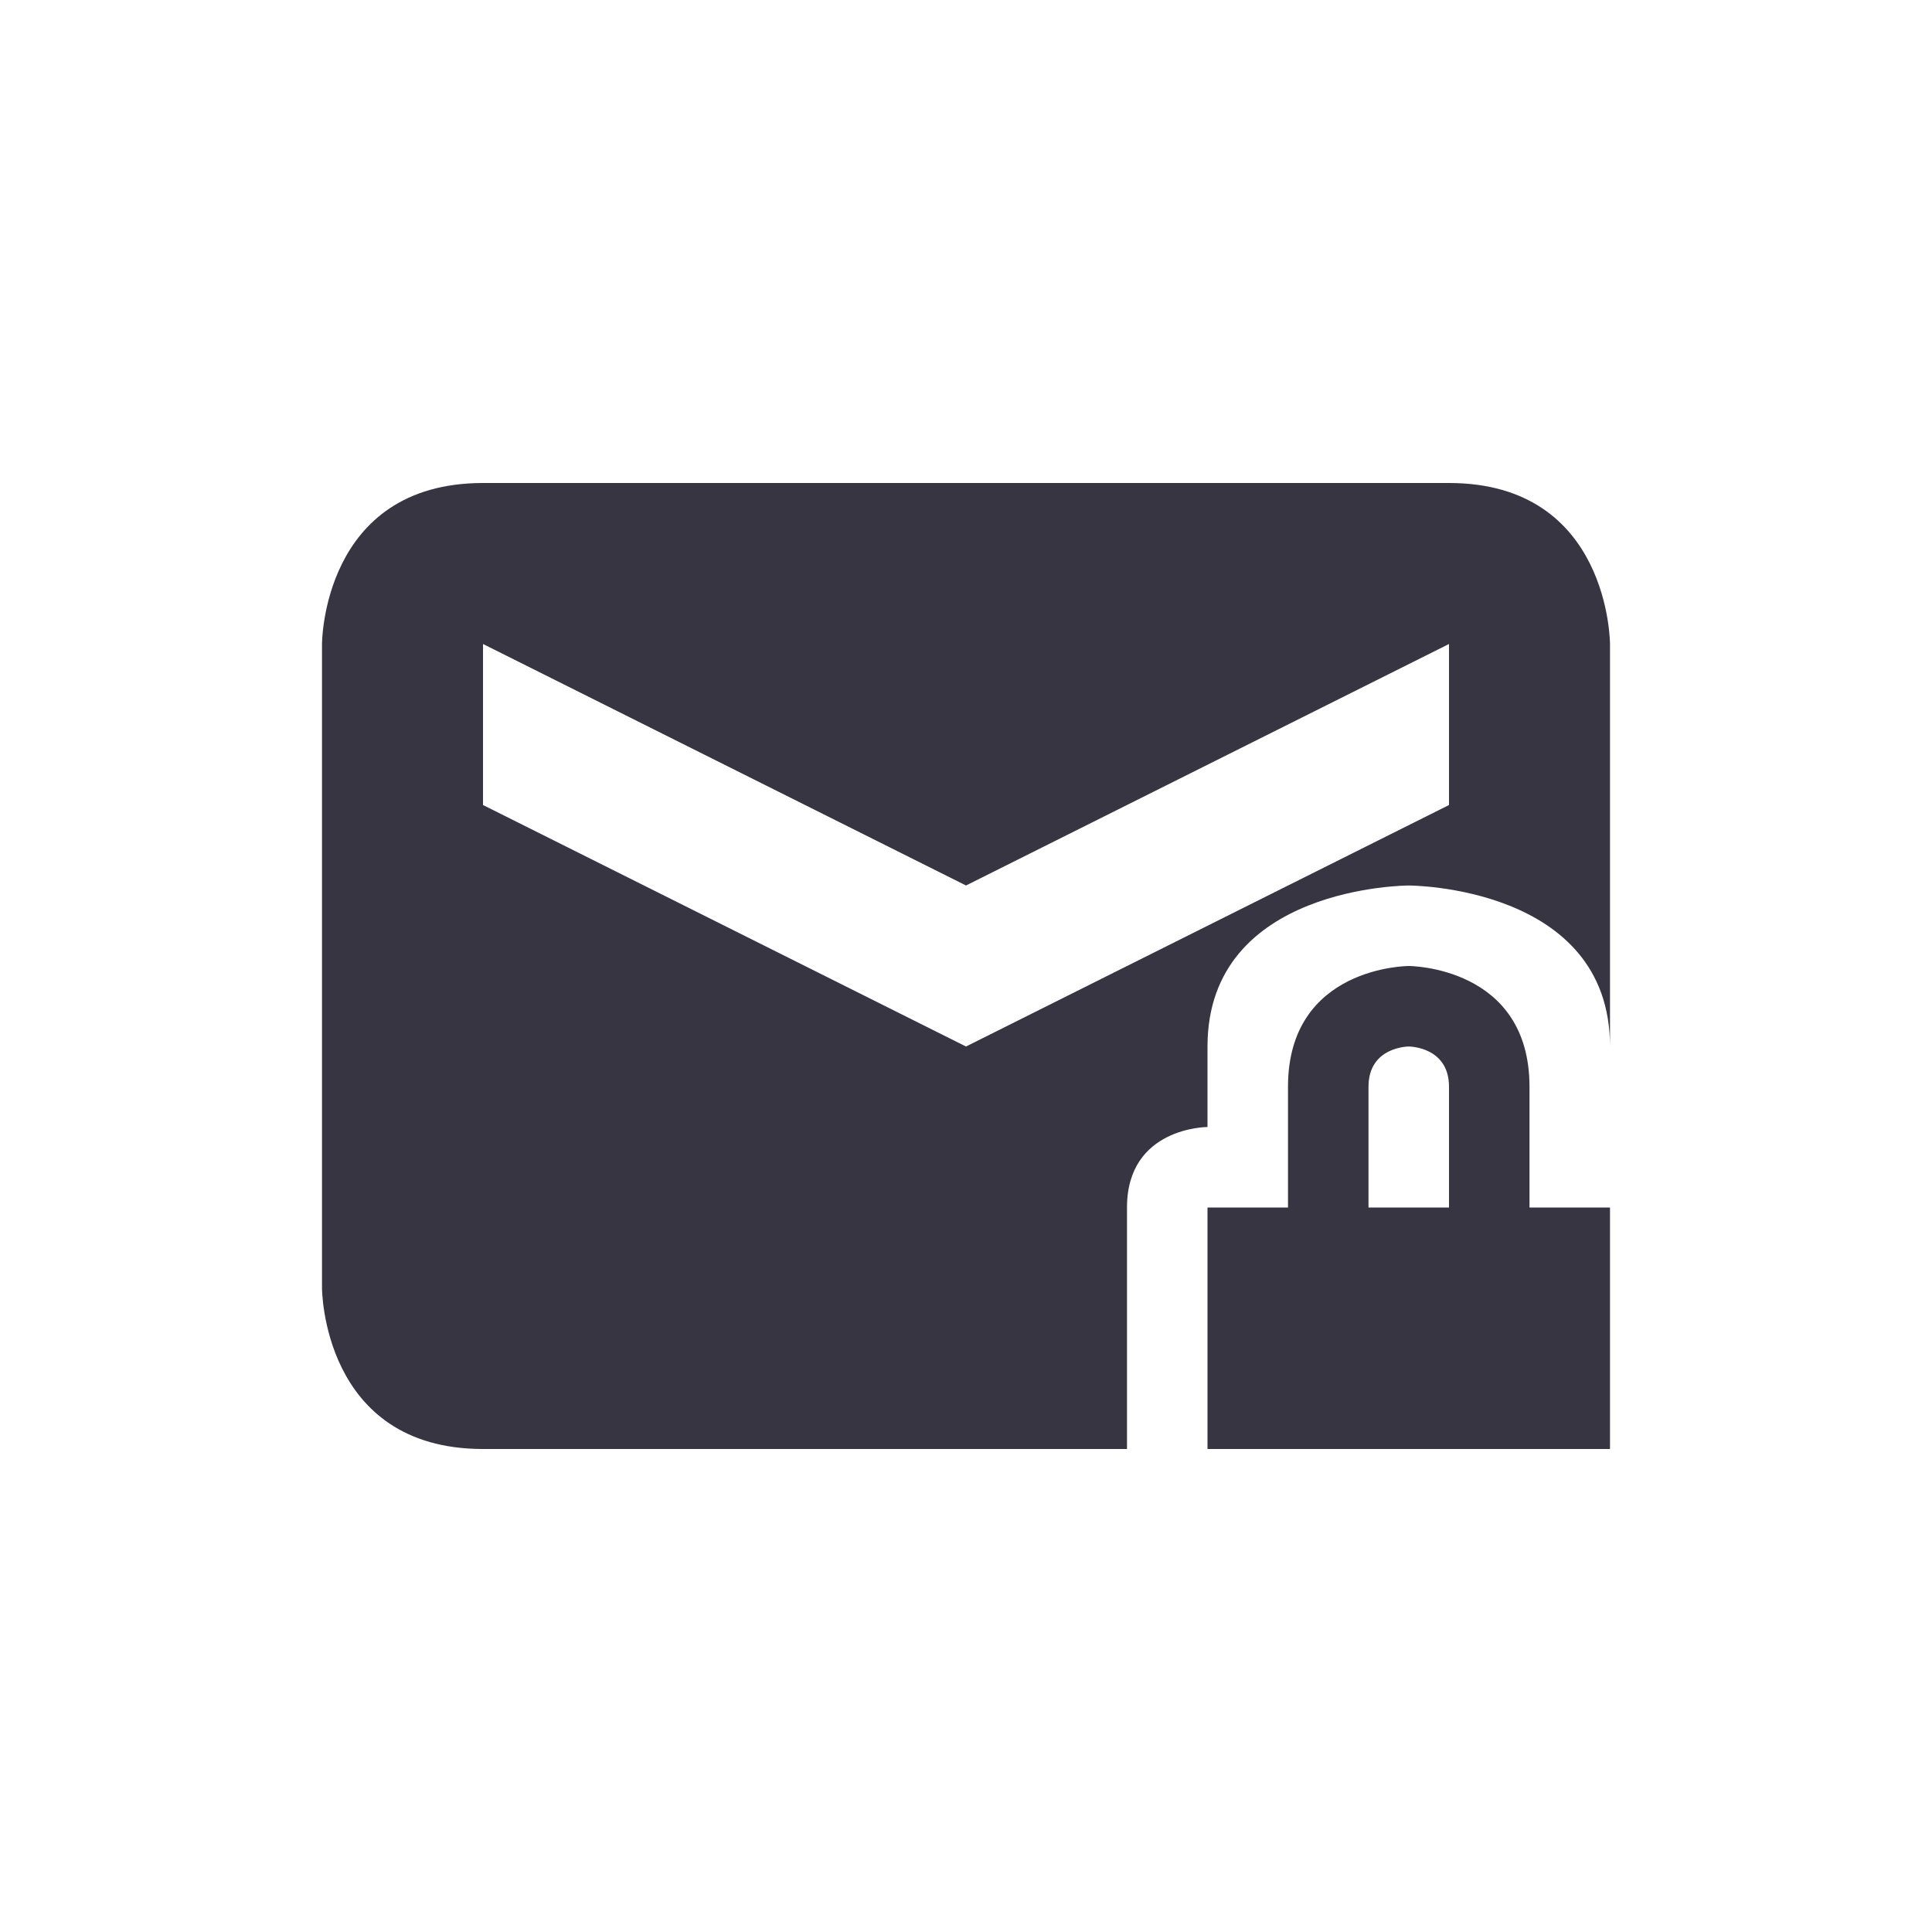 <svg xmlns="http://www.w3.org/2000/svg" width="24" height="24" version="1.1">
 <defs>
  <style id="current-color-scheme" type="text/css">
   .ColorScheme-Text { color:#383543; } .ColorScheme-Highlight { color:#4285f4; } .ColorScheme-NeutralText { color:#ff9800; } .ColorScheme-PositiveText { color:#4caf50; } .ColorScheme-NegativeText { color:#f44336; }
  </style>
 </defs>
 <g transform="translate(4,4)">
  <path style="fill:currentColor" class="ColorScheme-Text" d="M 13.5,8 C 13.5,8 12,8 12,9.5 V 11 H 11 V 14 H 16 V 11 H 15 V 9.5 C 15,8 13.5,8 13.5,8 Z M 13.5,9 C 13.5,9 14,9 14,9.5 V 11 H 13 V 9.5 C 13,9 13.5,9 13.5,9 Z M 2,2 C 0,2 0,4 0,4 V 12 C 0,12 0,14 2,14 H 10 V 11 C 10,10 11,10 11,10 V 9 C 11,7 13.5,7 13.5,7 13.5,7 16,7 16,9 V 4 C 16,4 16,2 14,2 Z M 2,4 8,7 14,4 V 6 L 8,9 2,6 Z"/>
 </g>
</svg>
